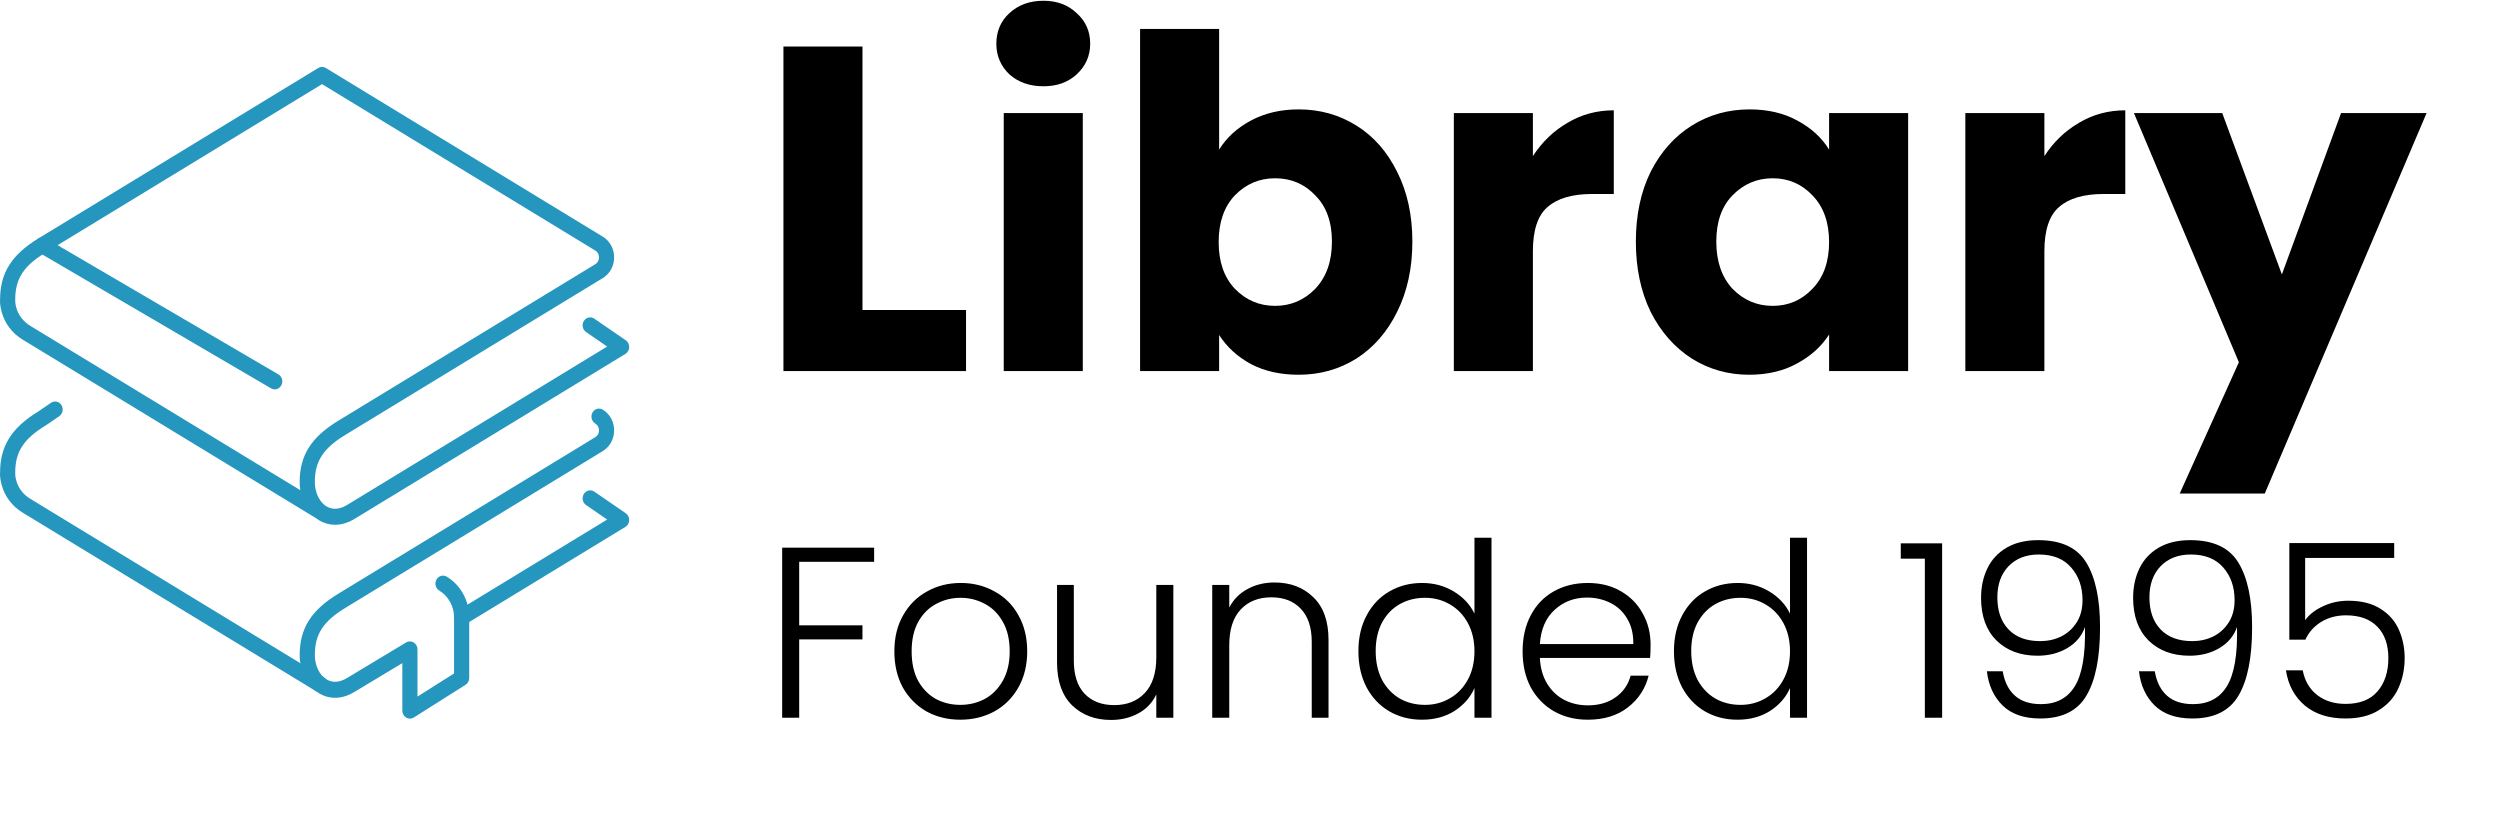 <svg width="411" height="137" viewBox="0 0 411 137" fill="none" xmlns="http://www.w3.org/2000/svg">
<path d="M141.792 50.968H158.816V61H128.796V7.648H141.792V50.968ZM171.551 14.184C169.271 14.184 167.396 13.525 165.927 12.208C164.508 10.84 163.799 9.168 163.799 7.192C163.799 5.165 164.508 3.493 165.927 2.176C167.396 0.808 169.271 0.124 171.551 0.124C173.78 0.124 175.604 0.808 177.023 2.176C178.492 3.493 179.227 5.165 179.227 7.192C179.227 9.168 178.492 10.84 177.023 12.208C175.604 13.525 173.78 14.184 171.551 14.184ZM178.011 18.592V61H165.015V18.592H178.011ZM200.425 24.596C201.641 22.62 203.389 21.024 205.669 19.808C207.949 18.592 210.558 17.984 213.497 17.984C216.993 17.984 220.159 18.871 222.997 20.644C225.834 22.417 228.063 24.951 229.685 28.244C231.357 31.537 232.193 35.363 232.193 39.72C232.193 44.077 231.357 47.928 229.685 51.272C228.063 54.565 225.834 57.124 222.997 58.948C220.159 60.721 216.993 61.608 213.497 61.608C210.507 61.608 207.898 61.025 205.669 59.86C203.439 58.644 201.691 57.048 200.425 55.072V61H187.429V4.76H200.425V24.596ZM218.969 39.72C218.969 36.477 218.057 33.944 216.233 32.12C214.459 30.245 212.255 29.308 209.621 29.308C207.037 29.308 204.833 30.245 203.009 32.12C201.235 33.995 200.349 36.553 200.349 39.796C200.349 43.039 201.235 45.597 203.009 47.472C204.833 49.347 207.037 50.284 209.621 50.284C212.205 50.284 214.409 49.347 216.233 47.472C218.057 45.547 218.969 42.963 218.969 39.72ZM252.007 25.66C253.527 23.329 255.427 21.505 257.707 20.188C259.987 18.82 262.52 18.136 265.307 18.136V31.892H261.735C258.492 31.892 256.06 32.601 254.439 34.02C252.817 35.388 252.007 37.82 252.007 41.316V61H239.011V18.592H252.007V25.66ZM268.935 39.72C268.935 35.363 269.745 31.537 271.367 28.244C273.039 24.951 275.293 22.417 278.131 20.644C280.968 18.871 284.135 17.984 287.631 17.984C290.62 17.984 293.229 18.592 295.459 19.808C297.739 21.024 299.487 22.62 300.703 24.596V18.592H313.699V61H300.703V54.996C299.436 56.972 297.663 58.568 295.383 59.784C293.153 61 290.544 61.608 287.555 61.608C284.109 61.608 280.968 60.721 278.131 58.948C275.293 57.124 273.039 54.565 271.367 51.272C269.745 47.928 268.935 44.077 268.935 39.72ZM300.703 39.796C300.703 36.553 299.791 33.995 297.967 32.12C296.193 30.245 294.015 29.308 291.431 29.308C288.847 29.308 286.643 30.245 284.819 32.12C283.045 33.944 282.159 36.477 282.159 39.72C282.159 42.963 283.045 45.547 284.819 47.472C286.643 49.347 288.847 50.284 291.431 50.284C294.015 50.284 296.193 49.347 297.967 47.472C299.791 45.597 300.703 43.039 300.703 39.796ZM336.097 25.66C337.617 23.329 339.517 21.505 341.797 20.188C344.077 18.82 346.61 18.136 349.397 18.136V31.892H345.825C342.582 31.892 340.15 32.601 338.529 34.02C336.907 35.388 336.097 37.82 336.097 41.316V61H323.101V18.592H336.097V25.66ZM398.928 18.592L372.328 81.14H358.344L368.072 59.556L350.82 18.592H365.336L375.14 45.116L384.868 18.592H398.928Z" fill="black"/>
<path d="M143.707 90.04V92.36H131.387V102.8H141.787V105.12H131.387V118H128.587V90.04H143.707ZM157.873 118.32C155.82 118.32 153.967 117.867 152.313 116.96C150.687 116.027 149.393 114.72 148.433 113.04C147.5 111.333 147.033 109.347 147.033 107.08C147.033 104.813 147.513 102.84 148.473 101.16C149.433 99.453 150.74 98.147 152.393 97.24C154.047 96.307 155.9 95.84 157.953 95.84C160.007 95.84 161.86 96.307 163.513 97.24C165.193 98.147 166.5 99.453 167.433 101.16C168.393 102.84 168.873 104.813 168.873 107.08C168.873 109.32 168.393 111.293 167.433 113C166.473 114.707 165.153 116.027 163.473 116.96C161.793 117.867 159.927 118.32 157.873 118.32ZM157.873 115.88C159.313 115.88 160.647 115.56 161.873 114.92C163.1 114.253 164.087 113.267 164.833 111.96C165.607 110.627 165.993 109 165.993 107.08C165.993 105.16 165.62 103.547 164.873 102.24C164.127 100.907 163.14 99.92 161.913 99.28C160.687 98.613 159.353 98.28 157.913 98.28C156.473 98.28 155.14 98.613 153.913 99.28C152.687 99.92 151.7 100.907 150.953 102.24C150.233 103.547 149.873 105.16 149.873 107.08C149.873 109 150.233 110.627 150.953 111.96C151.7 113.267 152.673 114.253 153.873 114.92C155.1 115.56 156.433 115.88 157.873 115.88ZM192.897 96.16V118H190.097V114.16C189.457 115.52 188.471 116.56 187.137 117.28C185.804 118 184.311 118.36 182.657 118.36C180.044 118.36 177.911 117.56 176.257 115.96C174.604 114.333 173.777 111.987 173.777 108.92V96.16H176.537V108.6C176.537 110.973 177.124 112.787 178.297 114.04C179.497 115.293 181.124 115.92 183.177 115.92C185.284 115.92 186.964 115.253 188.217 113.92C189.471 112.587 190.097 110.627 190.097 108.04V96.16H192.897ZM209.53 95.76C212.143 95.76 214.277 96.573 215.93 98.2C217.583 99.8 218.41 102.133 218.41 105.2V118H215.65V105.52C215.65 103.147 215.05 101.333 213.85 100.08C212.677 98.827 211.063 98.2 209.01 98.2C206.903 98.2 205.223 98.867 203.97 100.2C202.717 101.533 202.09 103.493 202.09 106.08V118H199.29V96.16H202.09V99.88C202.783 98.547 203.783 97.533 205.09 96.84C206.397 96.12 207.877 95.76 209.53 95.76ZM223.322 107.04C223.322 104.8 223.776 102.84 224.682 101.16C225.589 99.453 226.829 98.147 228.402 97.24C230.002 96.307 231.802 95.84 233.802 95.84C235.722 95.84 237.456 96.307 239.002 97.24C240.549 98.173 241.682 99.387 242.402 100.88V88.4H245.202V118H242.402V113.12C241.736 114.64 240.642 115.893 239.122 116.88C237.602 117.84 235.816 118.32 233.762 118.32C231.762 118.32 229.962 117.853 228.362 116.92C226.789 115.987 225.549 114.667 224.642 112.96C223.762 111.253 223.322 109.28 223.322 107.04ZM242.402 107.08C242.402 105.32 242.042 103.773 241.322 102.44C240.602 101.107 239.616 100.08 238.362 99.36C237.136 98.64 235.776 98.28 234.282 98.28C232.736 98.28 231.349 98.627 230.122 99.32C228.896 100.013 227.922 101.027 227.202 102.36C226.509 103.667 226.162 105.227 226.162 107.04C226.162 108.827 226.509 110.4 227.202 111.76C227.922 113.093 228.896 114.12 230.122 114.84C231.349 115.533 232.736 115.88 234.282 115.88C235.776 115.88 237.136 115.52 238.362 114.8C239.616 114.08 240.602 113.053 241.322 111.72C242.042 110.387 242.402 108.84 242.402 107.08ZM271.355 105.96C271.355 106.92 271.328 107.653 271.275 108.16H253.155C253.235 109.813 253.635 111.227 254.355 112.4C255.075 113.573 256.021 114.467 257.195 115.08C258.368 115.667 259.648 115.96 261.035 115.96C262.848 115.96 264.368 115.52 265.595 114.64C266.848 113.76 267.675 112.573 268.075 111.08H271.035C270.501 113.213 269.355 114.96 267.595 116.32C265.861 117.653 263.675 118.32 261.035 118.32C258.981 118.32 257.141 117.867 255.515 116.96C253.888 116.027 252.608 114.72 251.675 113.04C250.768 111.333 250.315 109.347 250.315 107.08C250.315 104.813 250.768 102.827 251.675 101.12C252.581 99.413 253.848 98.107 255.475 97.2C257.101 96.293 258.955 95.84 261.035 95.84C263.115 95.84 264.928 96.293 266.475 97.2C268.048 98.107 269.248 99.333 270.075 100.88C270.928 102.4 271.355 104.093 271.355 105.96ZM268.515 105.88C268.541 104.253 268.208 102.867 267.515 101.72C266.848 100.573 265.928 99.707 264.755 99.12C263.581 98.533 262.301 98.24 260.915 98.24C258.835 98.24 257.061 98.907 255.595 100.24C254.128 101.573 253.315 103.453 253.155 105.88H268.515ZM275.197 107.04C275.197 104.8 275.651 102.84 276.557 101.16C277.464 99.453 278.704 98.147 280.277 97.24C281.877 96.307 283.677 95.84 285.677 95.84C287.597 95.84 289.331 96.307 290.877 97.24C292.424 98.173 293.557 99.387 294.277 100.88V88.4H297.077V118H294.277V113.12C293.611 114.64 292.517 115.893 290.997 116.88C289.477 117.84 287.691 118.32 285.637 118.32C283.637 118.32 281.837 117.853 280.237 116.92C278.664 115.987 277.424 114.667 276.517 112.96C275.637 111.253 275.197 109.28 275.197 107.04ZM294.277 107.08C294.277 105.32 293.917 103.773 293.197 102.44C292.477 101.107 291.491 100.08 290.237 99.36C289.011 98.64 287.651 98.28 286.157 98.28C284.611 98.28 283.224 98.627 281.997 99.32C280.771 100.013 279.797 101.027 279.077 102.36C278.384 103.667 278.037 105.227 278.037 107.04C278.037 108.827 278.384 110.4 279.077 111.76C279.797 113.093 280.771 114.12 281.997 114.84C283.224 115.533 284.611 115.88 286.157 115.88C287.651 115.88 289.011 115.52 290.237 114.8C291.491 114.08 292.477 113.053 293.197 111.72C293.917 110.387 294.277 108.84 294.277 107.08ZM312.486 91.84V89.32H319.286V118H316.446V91.84H312.486ZM329.246 110.36C329.539 112.093 330.206 113.427 331.246 114.36C332.286 115.293 333.712 115.76 335.526 115.76C338.032 115.76 339.886 114.787 341.086 112.84C342.312 110.867 342.872 107.613 342.766 103.08C342.259 104.547 341.286 105.707 339.846 106.56C338.432 107.387 336.806 107.8 334.966 107.8C332.166 107.8 329.912 106.96 328.206 105.28C326.526 103.6 325.686 101.267 325.686 98.28C325.686 96.493 326.032 94.88 326.726 93.44C327.419 92 328.472 90.867 329.886 90.04C331.299 89.213 333.032 88.8 335.086 88.8C338.872 88.8 341.512 90.04 343.006 92.52C344.499 94.973 345.246 98.507 345.246 103.12C345.246 108.107 344.499 111.853 343.006 114.36C341.539 116.867 339.006 118.12 335.406 118.12C332.766 118.12 330.712 117.413 329.246 116C327.779 114.56 326.912 112.68 326.646 110.36H329.246ZM335.406 105.4C336.659 105.4 337.806 105.147 338.846 104.64C339.912 104.107 340.766 103.333 341.406 102.32C342.046 101.307 342.366 100.093 342.366 98.68C342.366 96.493 341.739 94.693 340.486 93.28C339.259 91.867 337.486 91.16 335.166 91.16C333.112 91.16 331.459 91.8 330.206 93.08C328.979 94.36 328.366 96.067 328.366 98.2C328.366 100.44 328.979 102.2 330.206 103.48C331.432 104.76 333.166 105.4 335.406 105.4ZM354.246 110.36C354.539 112.093 355.206 113.427 356.246 114.36C357.286 115.293 358.712 115.76 360.526 115.76C363.032 115.76 364.886 114.787 366.086 112.84C367.312 110.867 367.872 107.613 367.766 103.08C367.259 104.547 366.286 105.707 364.846 106.56C363.432 107.387 361.806 107.8 359.966 107.8C357.166 107.8 354.912 106.96 353.206 105.28C351.526 103.6 350.686 101.267 350.686 98.28C350.686 96.493 351.032 94.88 351.726 93.44C352.419 92 353.472 90.867 354.886 90.04C356.299 89.213 358.032 88.8 360.086 88.8C363.872 88.8 366.512 90.04 368.006 92.52C369.499 94.973 370.246 98.507 370.246 103.12C370.246 108.107 369.499 111.853 368.006 114.36C366.539 116.867 364.006 118.12 360.406 118.12C357.766 118.12 355.712 117.413 354.246 116C352.779 114.56 351.912 112.68 351.646 110.36H354.246ZM360.406 105.4C361.659 105.4 362.806 105.147 363.846 104.64C364.912 104.107 365.766 103.333 366.406 102.32C367.046 101.307 367.366 100.093 367.366 98.68C367.366 96.493 366.739 94.693 365.486 93.28C364.259 91.867 362.486 91.16 360.166 91.16C358.112 91.16 356.459 91.8 355.206 93.08C353.979 94.36 353.366 96.067 353.366 98.2C353.366 100.44 353.979 102.2 355.206 103.48C356.432 104.76 358.166 105.4 360.406 105.4ZM393.606 91.72H378.966V101.96C379.632 101.027 380.606 100.267 381.886 99.68C383.166 99.067 384.552 98.76 386.046 98.76C388.232 98.76 390.019 99.213 391.406 100.12C392.792 101 393.792 102.16 394.406 103.6C395.019 105.013 395.326 106.533 395.326 108.16C395.326 110.027 394.966 111.72 394.246 113.24C393.552 114.733 392.472 115.92 391.006 116.8C389.566 117.68 387.766 118.12 385.606 118.12C382.859 118.12 380.632 117.413 378.926 116C377.219 114.56 376.179 112.627 375.806 110.2H378.566C378.912 111.96 379.712 113.32 380.966 114.28C382.219 115.24 383.766 115.72 385.606 115.72C387.926 115.72 389.672 115.04 390.846 113.68C392.046 112.293 392.646 110.467 392.646 108.2C392.646 105.987 392.046 104.267 390.846 103.04C389.646 101.787 387.926 101.16 385.686 101.16C384.139 101.16 382.779 101.52 381.606 102.24C380.432 102.96 379.566 103.933 379.006 105.16H376.366V89.28H393.606V91.72Z" fill="black"/>
<path d="M2.482 49.477C2.471 49.547 2.455 49.621 2.432 49.691C2.455 49.621 2.471 49.547 2.482 49.477ZM2.498 49.391C2.498 49.52 2.514 49.961 2.67 50.562C2.99 51.77 3.822 52.863 4.955 53.555L49.373 80.59C49.299 80.152 49.268 79.703 49.268 79.242C49.268 74.891 51.151 71.887 55.572 69.191L97.854 43.441C98.412 43.102 98.471 42.539 98.471 42.312C98.471 42.086 98.412 41.523 97.854 41.184L52.943 13.832L7.561 41.469C3.873 43.715 2.506 45.824 2.506 49.246C2.506 49.293 2.502 49.344 2.498 49.391ZM55.08 86.273C54.151 86.273 53.252 86.023 52.42 85.516C52.252 85.41 52.092 85.305 51.936 85.18L3.709 55.824C1.99 54.785 0.772 53.16 0.268 51.266C0.022 50.316 -0.029 49.672 0.014 49.234C0.018 44.887 1.9 41.887 6.318 39.195L52.322 11.176C52.705 10.941 53.178 10.941 53.565 11.176L99.1 38.91C100.268 39.621 100.963 40.895 100.963 42.312C100.963 43.73 100.268 45.008 99.1 45.715L56.818 71.465C53.127 73.715 51.76 75.82 51.76 79.242C51.76 80.797 52.365 82.227 53.338 83.008C53.358 83.027 53.385 83.043 53.404 83.062C53.49 83.125 53.576 83.184 53.666 83.238C54.654 83.844 55.826 83.766 57.053 83.019L99.818 56.973L96.346 54.586C95.772 54.195 95.611 53.379 95.983 52.77C96.361 52.164 97.131 51.992 97.709 52.391L102.877 55.941C103.24 56.191 103.455 56.621 103.443 57.078C103.432 57.535 103.197 57.953 102.818 58.18L58.303 85.293C57.229 85.949 56.135 86.273 55.08 86.273Z" fill="#2596be"/>
<path d="M75.893 102.816C75.463 102.816 75.045 102.582 74.815 102.16C74.471 101.535 74.674 100.73 75.272 100.367L99.819 85.414L96.346 83.031C95.772 82.633 95.612 81.82 95.983 81.211C96.362 80.602 97.131 80.43 97.709 80.828L102.877 84.383C103.24 84.633 103.455 85.062 103.443 85.519C103.432 85.977 103.197 86.391 102.818 86.621L76.514 102.641C76.319 102.766 76.104 102.816 75.893 102.816Z" fill="#2596be"/>
<path d="M2.482 77.922C2.471 77.992 2.455 78.062 2.432 78.129C2.455 78.062 2.471 77.992 2.482 77.922ZM52.627 113.844C52.412 113.844 52.197 113.785 52.002 113.668L3.709 84.269C1.99 83.223 0.772 81.602 0.268 79.703C0.022 78.758 -0.029 78.117 0.014 77.676C0.018 73.336 1.893 70.336 6.287 67.652L8.381 66.219C8.959 65.824 9.732 65.996 10.107 66.602C10.479 67.215 10.318 68.027 9.74 68.422L7.619 69.875C7.6 69.887 7.58 69.898 7.561 69.91C3.873 72.156 2.506 74.266 2.506 77.687C2.506 77.734 2.502 77.781 2.498 77.832C2.498 77.957 2.514 78.406 2.67 79C2.99 80.215 3.822 81.305 4.955 81.992L53.252 111.391C53.846 111.754 54.049 112.559 53.701 113.184C53.475 113.609 53.053 113.844 52.627 113.844Z" fill="#2596be"/>
<path d="M67.389 118.145C67.178 118.145 66.963 118.086 66.775 117.973C66.385 117.742 66.143 117.305 66.143 116.832V109.016L58.295 113.738C56.287 114.961 54.197 115.039 52.42 113.957C50.478 112.77 49.268 110.367 49.268 107.688C49.268 103.328 51.15 100.324 55.572 97.633L97.853 71.879C98.412 71.543 98.471 70.981 98.471 70.754C98.471 70.523 98.412 69.965 97.853 69.625C97.26 69.262 97.057 68.457 97.4 67.828C97.74 67.203 98.506 66.988 99.1 67.348C100.268 68.059 100.963 69.332 100.963 70.754C100.963 72.172 100.268 73.445 99.1 74.156L56.818 99.91C53.127 102.152 51.76 104.262 51.76 107.688C51.76 109.406 52.506 110.977 53.666 111.684C54.654 112.285 55.826 112.211 57.053 111.461L66.772 105.617C67.158 105.383 67.631 105.387 68.014 105.621C68.397 105.855 68.635 106.293 68.635 106.758V114.516L74.647 110.715V101.504C74.647 99.684 73.713 97.988 72.213 97.086C71.611 96.723 71.408 95.922 71.748 95.293C72.088 94.66 72.85 94.445 73.443 94.805C75.721 96.172 77.139 98.742 77.139 101.504V111.461C77.139 111.926 76.908 112.352 76.529 112.586L68.029 117.957C67.83 118.082 67.607 118.145 67.389 118.145Z" fill="#2596be"/>
<path d="M45.166 64.016C44.963 64.016 44.756 63.961 44.565 63.848L6.338 41.48C5.736 41.129 5.518 40.328 5.854 39.695C6.182 39.059 6.939 38.828 7.545 39.18L45.768 61.551C46.373 61.902 46.592 62.703 46.256 63.34C46.029 63.77 45.603 64.016 45.166 64.016Z" fill="#2596be"/>
</svg>

